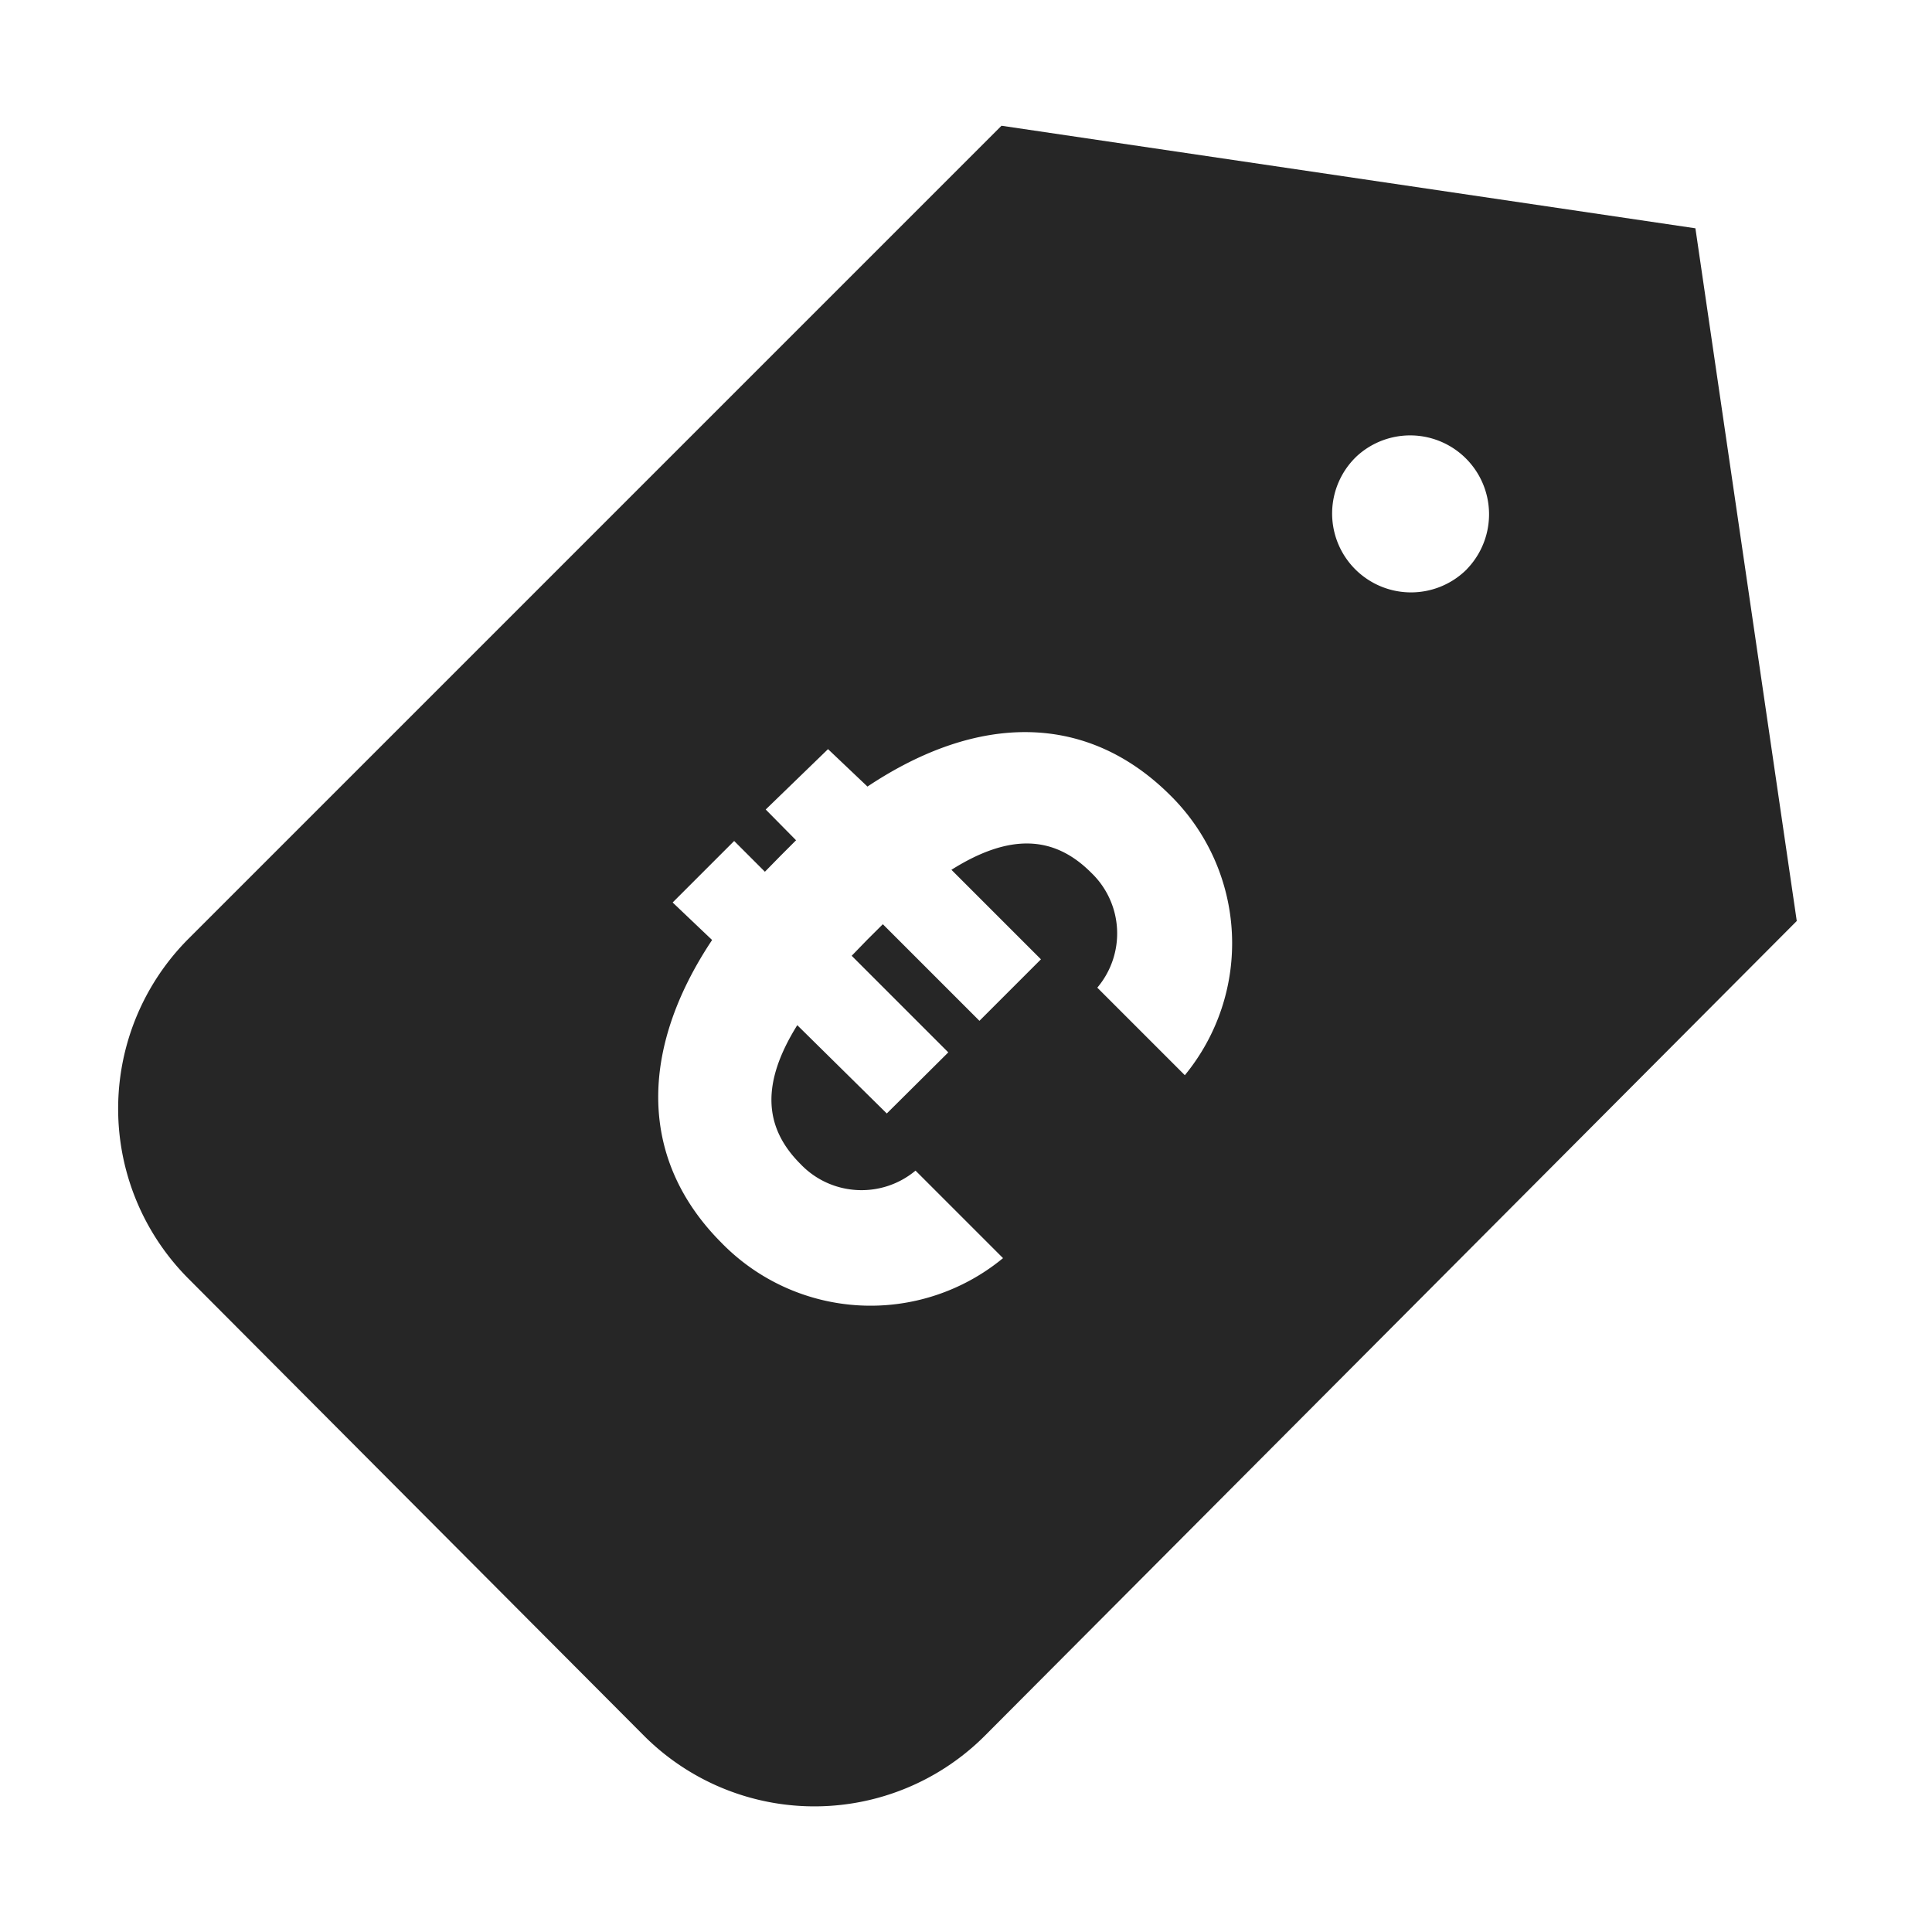 <svg height="24" width="24" xmlns="http://www.w3.org/2000/svg"><path d="m21.061 2.836-8.62-1.274-10.095 10.095a2.988 2.988 0 0 0 0 4.232l5.643 5.662a2.993 2.993 0 0 0 4.256 0l10.075-10.11zm-6.343 10.52-1.087-1.087a1.043 1.043 0 0 0 -.078-1.43c-.46-.46-1.01-.49-1.734-.034l1.112 1.112-.764.764-1.2-1.2-.191.19-.196.202 1.2 1.2-.764.759-1.112-1.097c-.446.715-.422 1.263.039 1.724.38.4 1.006.436 1.43.083l1.087 1.087a2.586 2.586 0 0 1 -3.497-.19c-1.023-1.024-1.033-2.386-.117-3.762l-.49-.466.764-.764.382.382.196-.2.191-.191-.377-.382.774-.75.49.465c1.38-.92 2.733-.92 3.766.113a2.581 2.581 0 0 1 .176 3.473zm3.502-6.283a.98.98 0 1 1 -1.36-1.411.98.98 0 0 1 1.36 1.41z" fill="#262626" fill-rule="evenodd"/></svg>